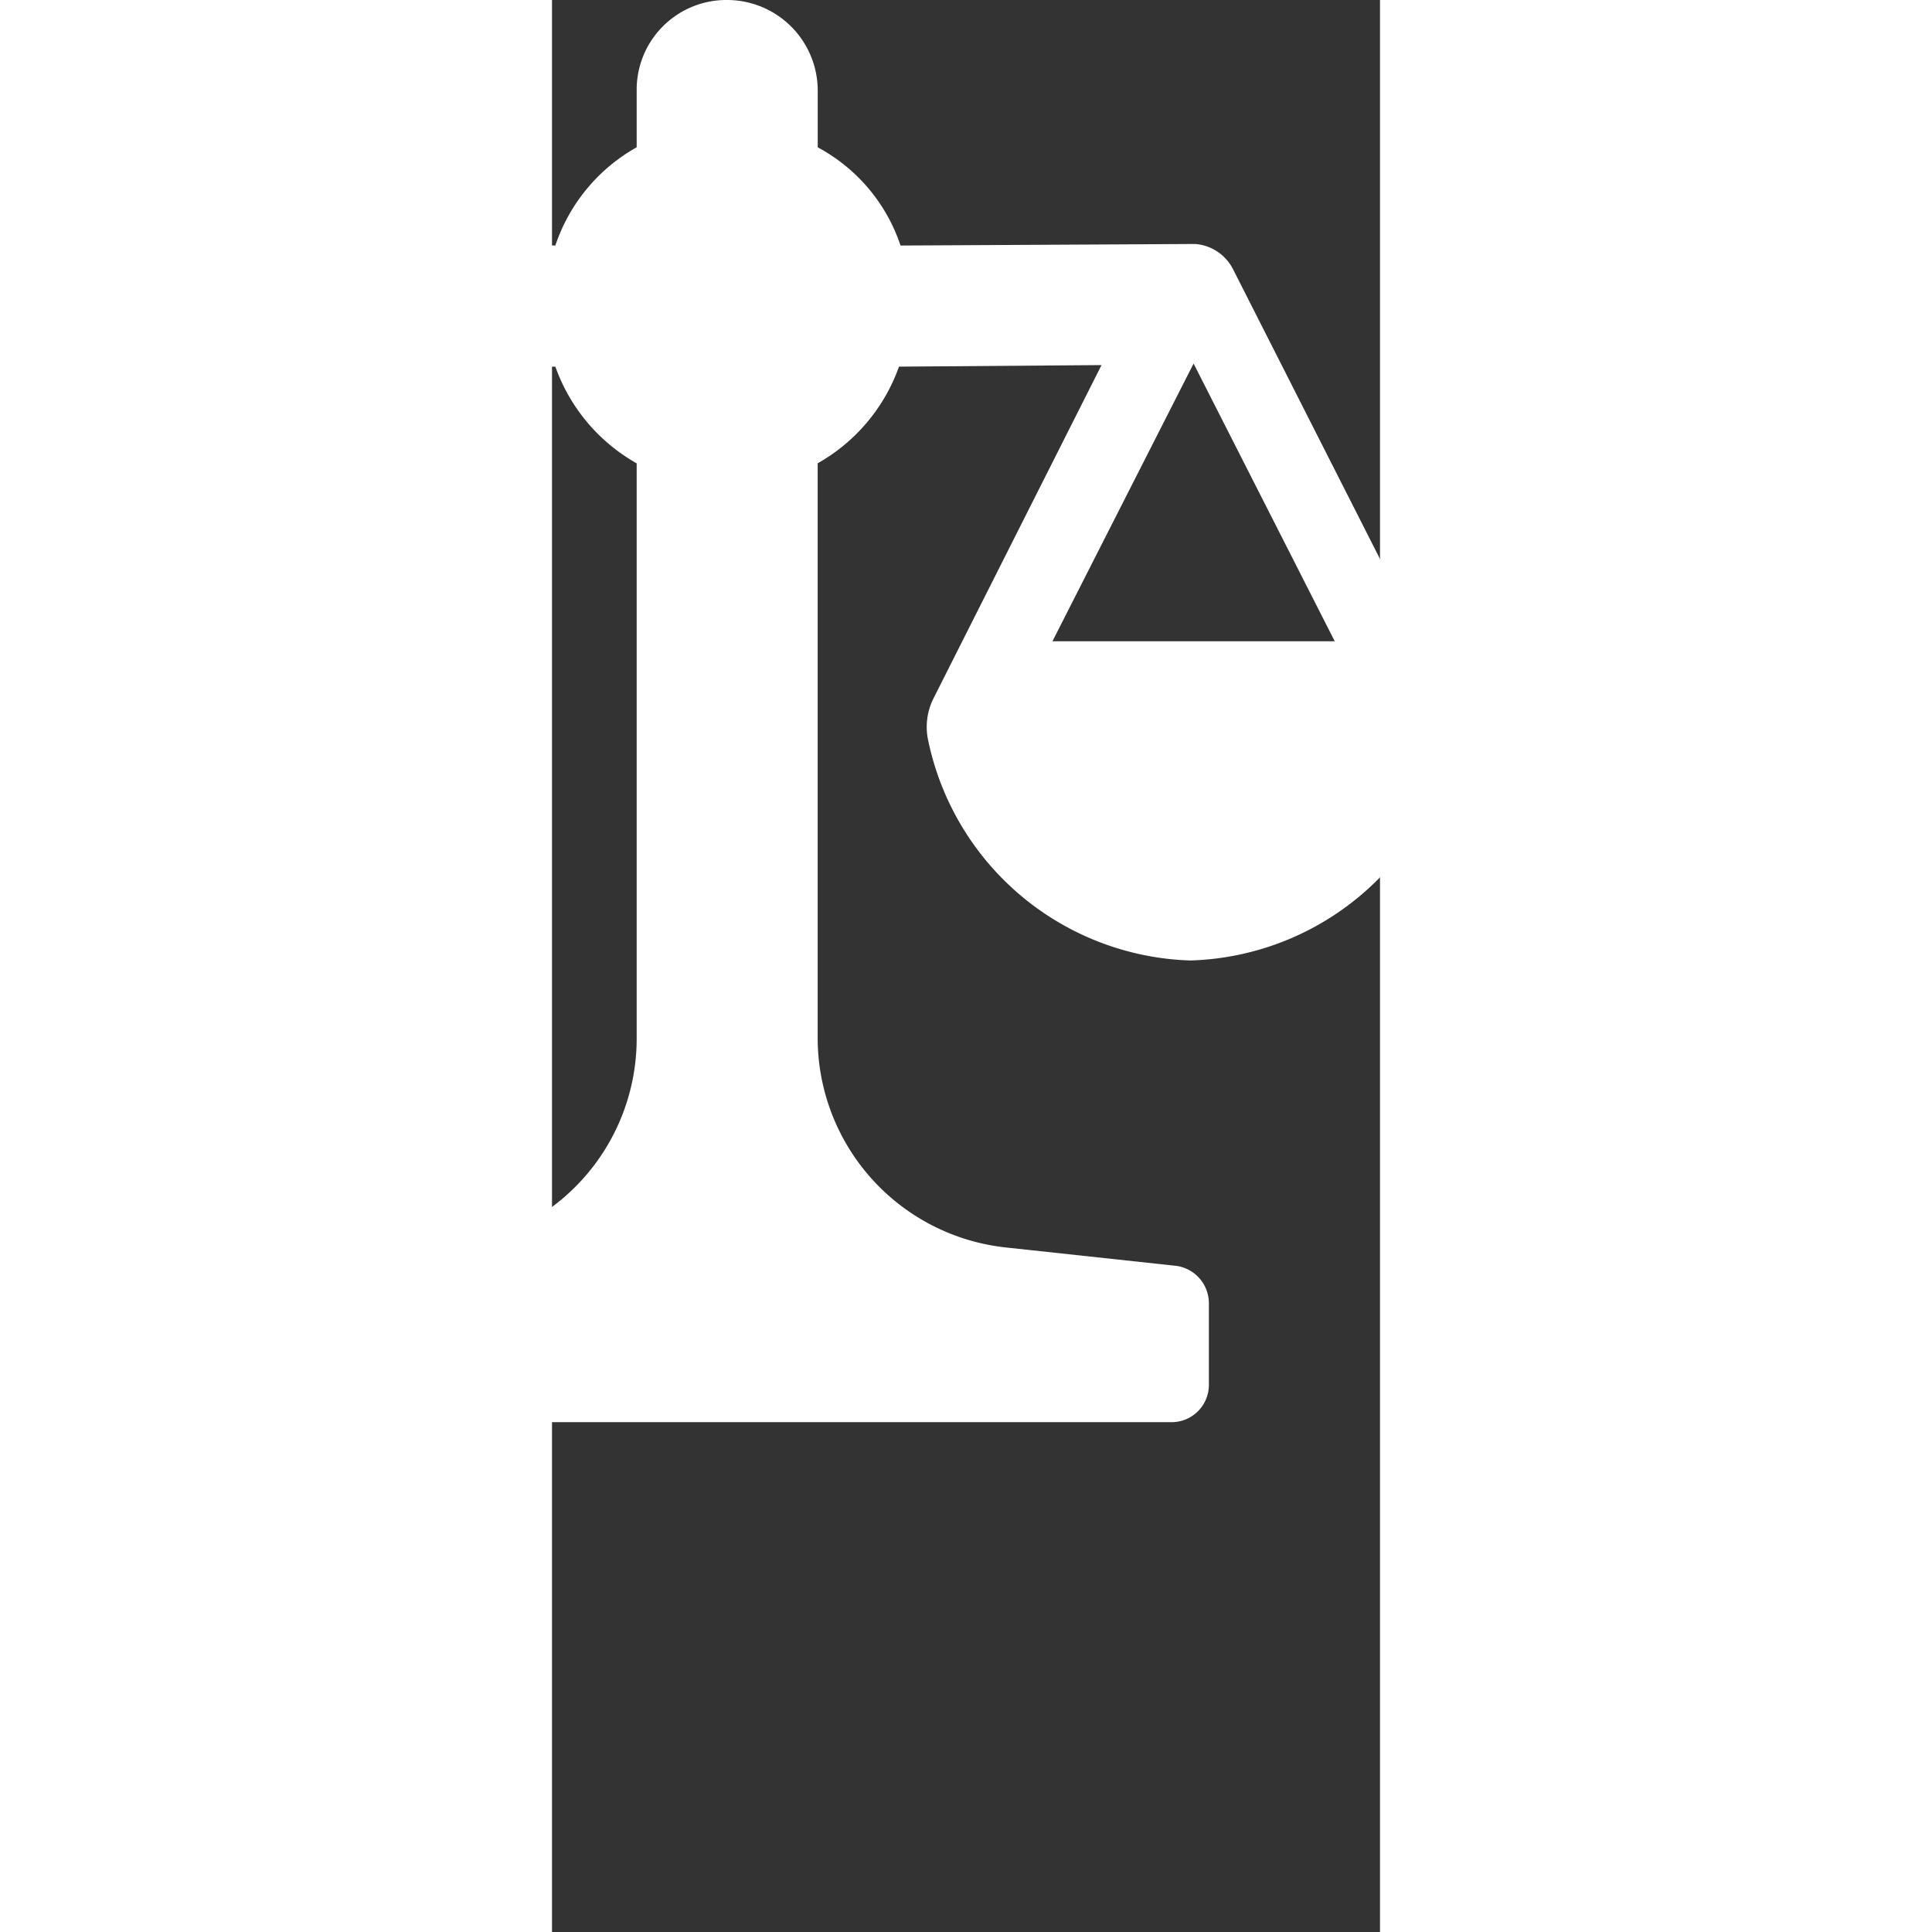 <svg xmlns="http://www.w3.org/2000/svg" width="20" height="20" viewBox="10 0 15 35">
  <rect x="10" y="0" width="15" height="35" fill="#333333" stroke="none"/>
  <path id="Penalty_Calculation_Details_icon" data-name="Penalty Calculation Details icon" d="M28.792,16.374,24.845,8.592a.839.839,0,0,0-.695-.472l-5.336.028a3.15,3.15,0,0,0-1.5-1.779V5.34a1.643,1.643,0,0,0-1.64-1.64,1.625,1.625,0,0,0-1.64,1.64V6.368a3.211,3.211,0,0,0-1.473,1.779L7.225,8.119a.879.879,0,0,0-.695.472L2.611,16.374a1.157,1.157,0,0,0-.083.75A5.012,5.012,0,0,0,7.28,21.1a5.012,5.012,0,0,0,4.753-3.974,1.177,1.177,0,0,0-.083-.75L8.892,10.315l3.669.028a3.267,3.267,0,0,0,1.473,1.751V22.516a3.8,3.8,0,0,1-3.419,3.78l-2.974.334a.664.664,0,0,0-.584.667v1.5a.676.676,0,0,0,.667.667H23.734A.676.676,0,0,0,24.4,28.8V27.3a.685.685,0,0,0-.584-.667L20.732,26.3a3.819,3.819,0,0,1-3.419-3.78V12.093a3.267,3.267,0,0,0,1.473-1.751l3.669-.028L19.4,16.374a1.157,1.157,0,0,0-.083.75A5.012,5.012,0,0,0,24.067,21.1a5.012,5.012,0,0,0,4.753-3.974A.888.888,0,0,0,28.792,16.374ZM9.837,15.317H4.751l2.557-5.031Zm11.729,0,2.557-5.031,2.557,5.031Z" transform="translate(-2.5 -3.7)" fill="#fff"/>
</svg>

